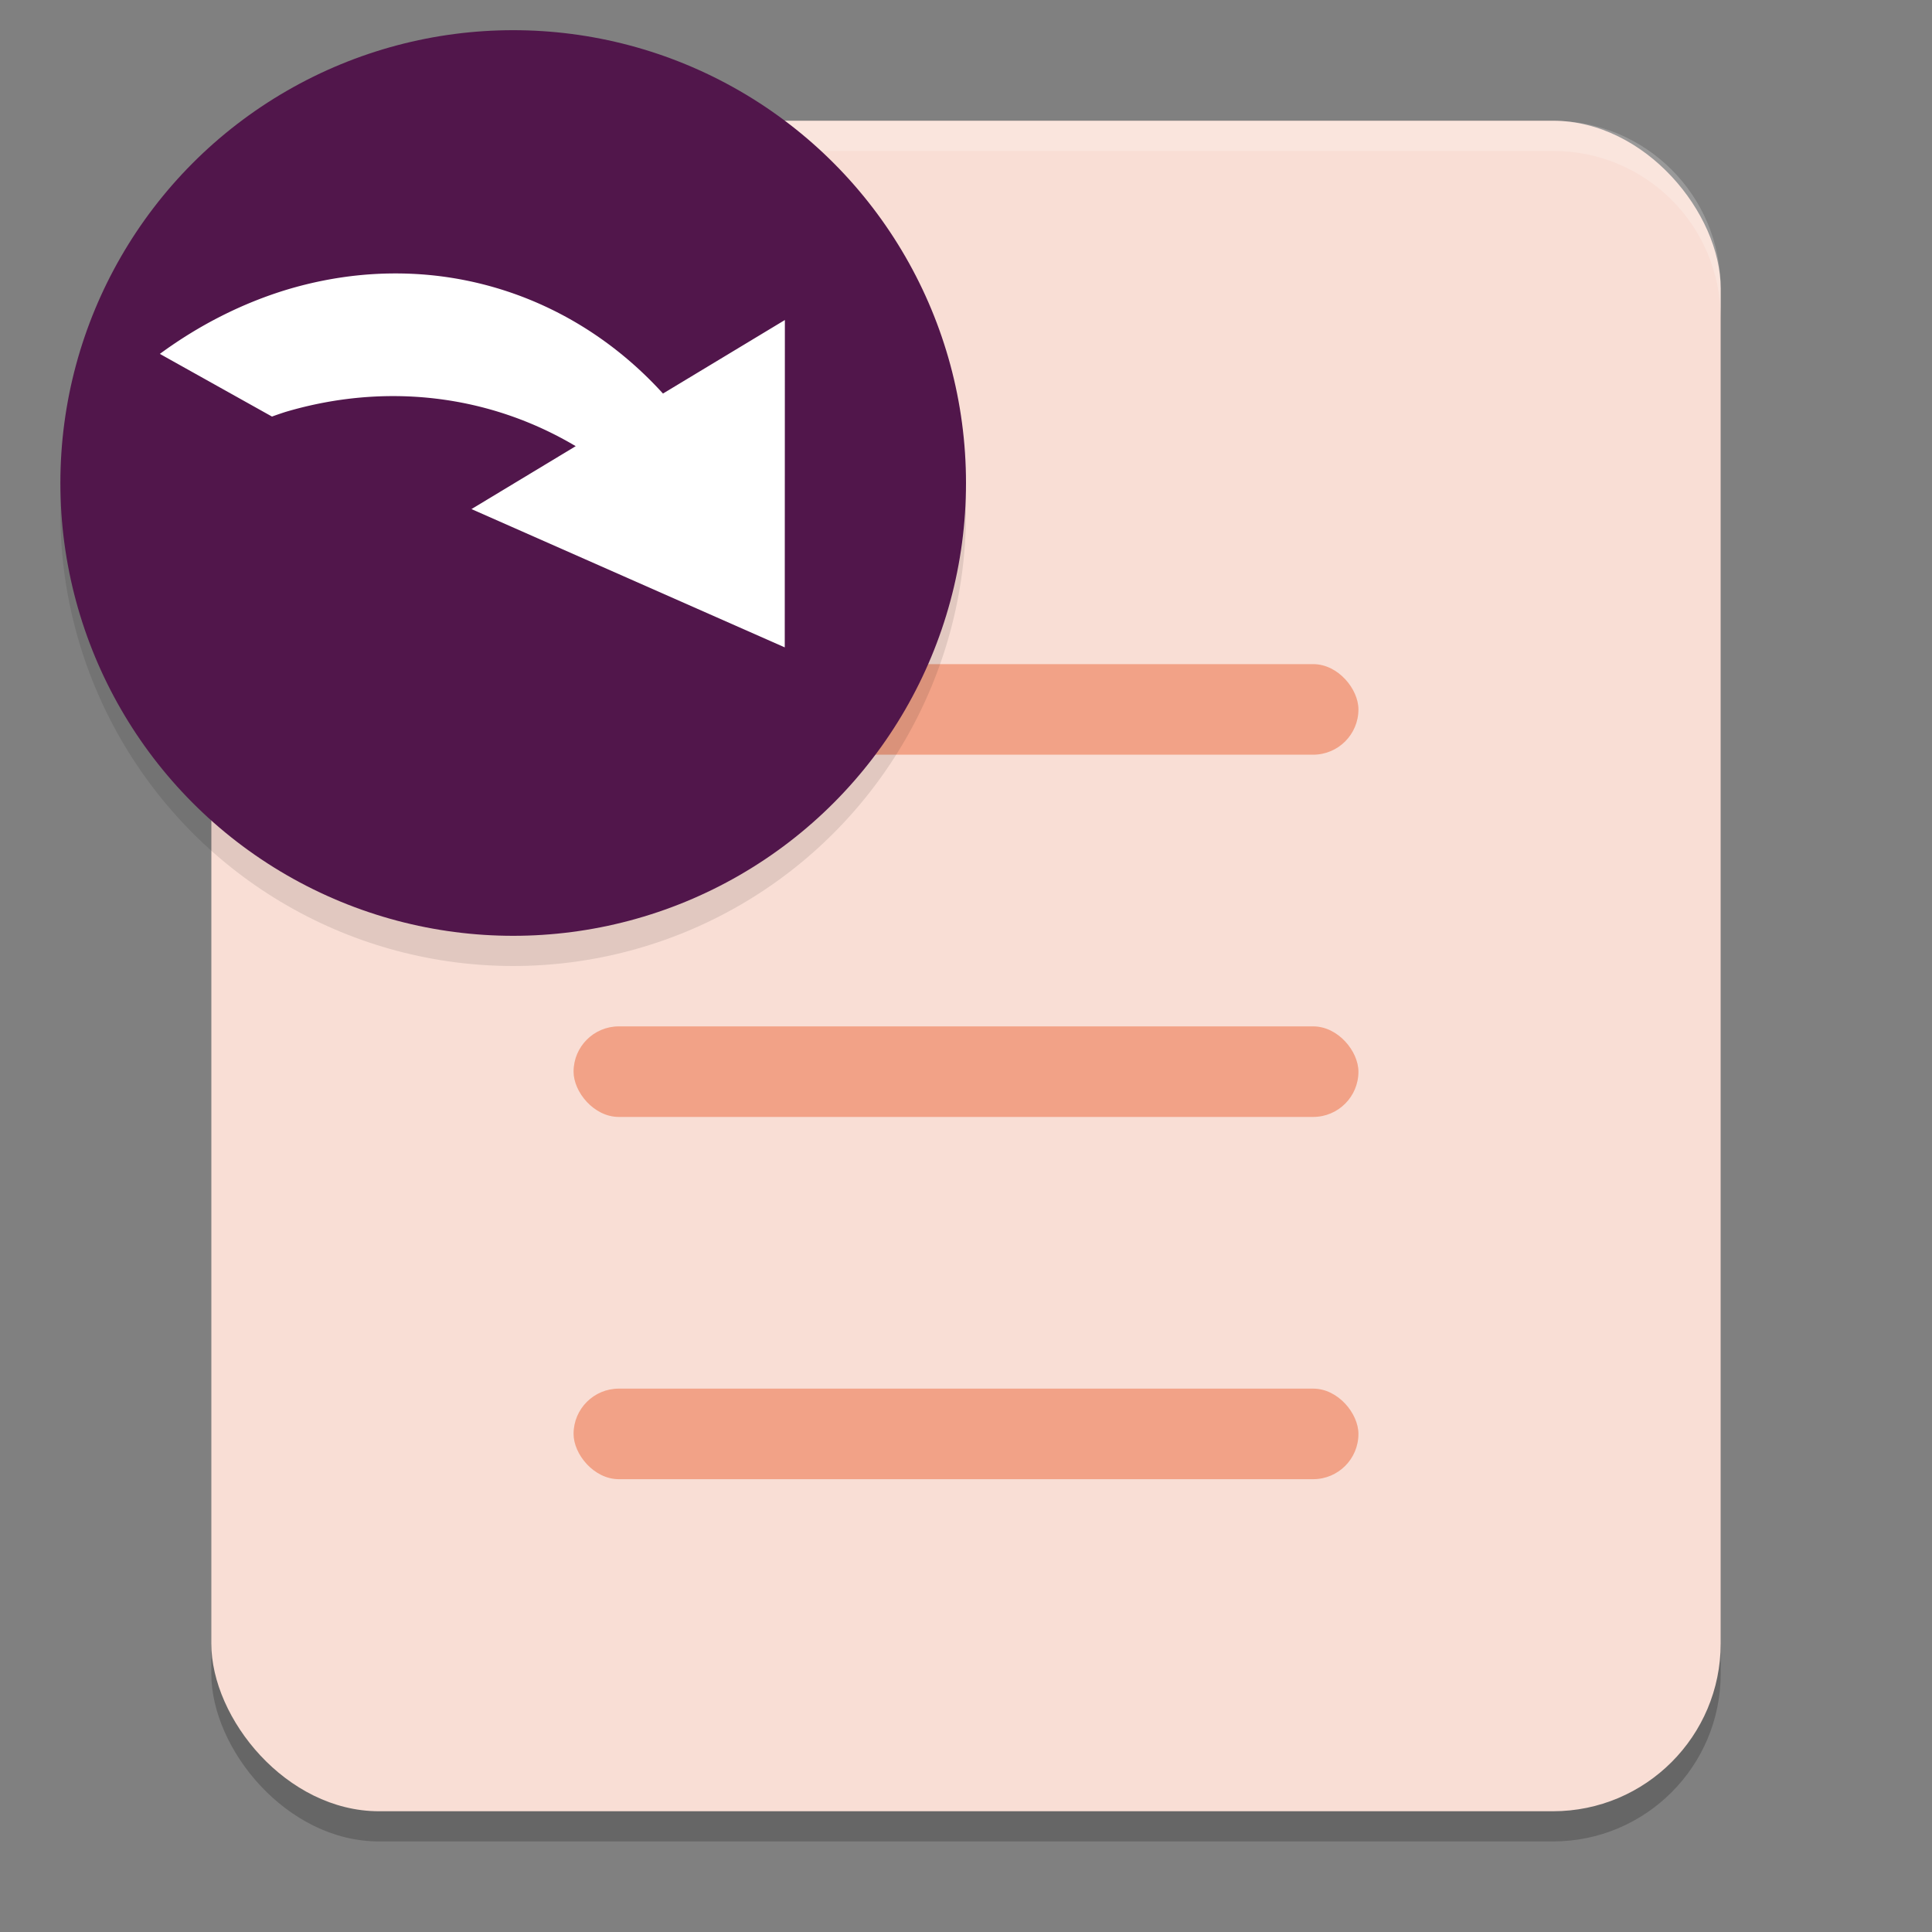 <svg xmlns="http://www.w3.org/2000/svg" width="64" height="64" version="1.1">
 <rect width="100%" height="100%" fill="#808080" stroke="none"/>
 <rect style="opacity:0.2" width="50" height="56" x="7" y="5" rx="5.556"/>
 <rect style="fill:#f9ded5" width="50" height="56" x="7" y="4" rx="5.556"/>
 <path style="opacity:0.2;fill:#ffffff" d="M 12.555,4 C 9.477,4 7,6.477 7,9.555 V 10.555 C 7,7.477 9.477,5 12.555,5 H 51.445 C 54.523,5 57,7.477 57,10.555 V 9.555 C 57,6.477 54.523,4 51.445,4 Z"/>
 <rect style="fill:#f2a287" width="26" height="3" x="19" y="34" ry="1.5"/>
 <rect style="fill:#f2a287" width="26" height="3" x="19" y="46" ry="1.5"/>
 <rect style="fill:#f2a287" width="26" height="3" x="19" y="22" ry="1.5"/>
 <circle style="opacity:0.1" cx="17" cy="17" r="15"/>
 <circle style="fill:#51164b" cx="17" cy="16" r="15"/>
 <path style="fill:#ffffff" d="M 11.955,9.112 A 13.413,15.333 16.976 0 0 9.51,9.593 13.413,15.333 16.976 0 0 5.295,11.723 l 3.715,2.076 a 13.413,15.333 16.976 0 1 0.443,-0.152 13.413,15.333 16.976 0 1 9.618,1.133 l -3.453,2.084 5.188,2.29 5.19,2.291 0.002,-5.424 L 26,10.601 21.962,13.037 A 13.413,15.333 16.976 0 0 14.407,9.129 13.413,15.333 16.976 0 0 11.955,9.112 Z"/>
</svg>
